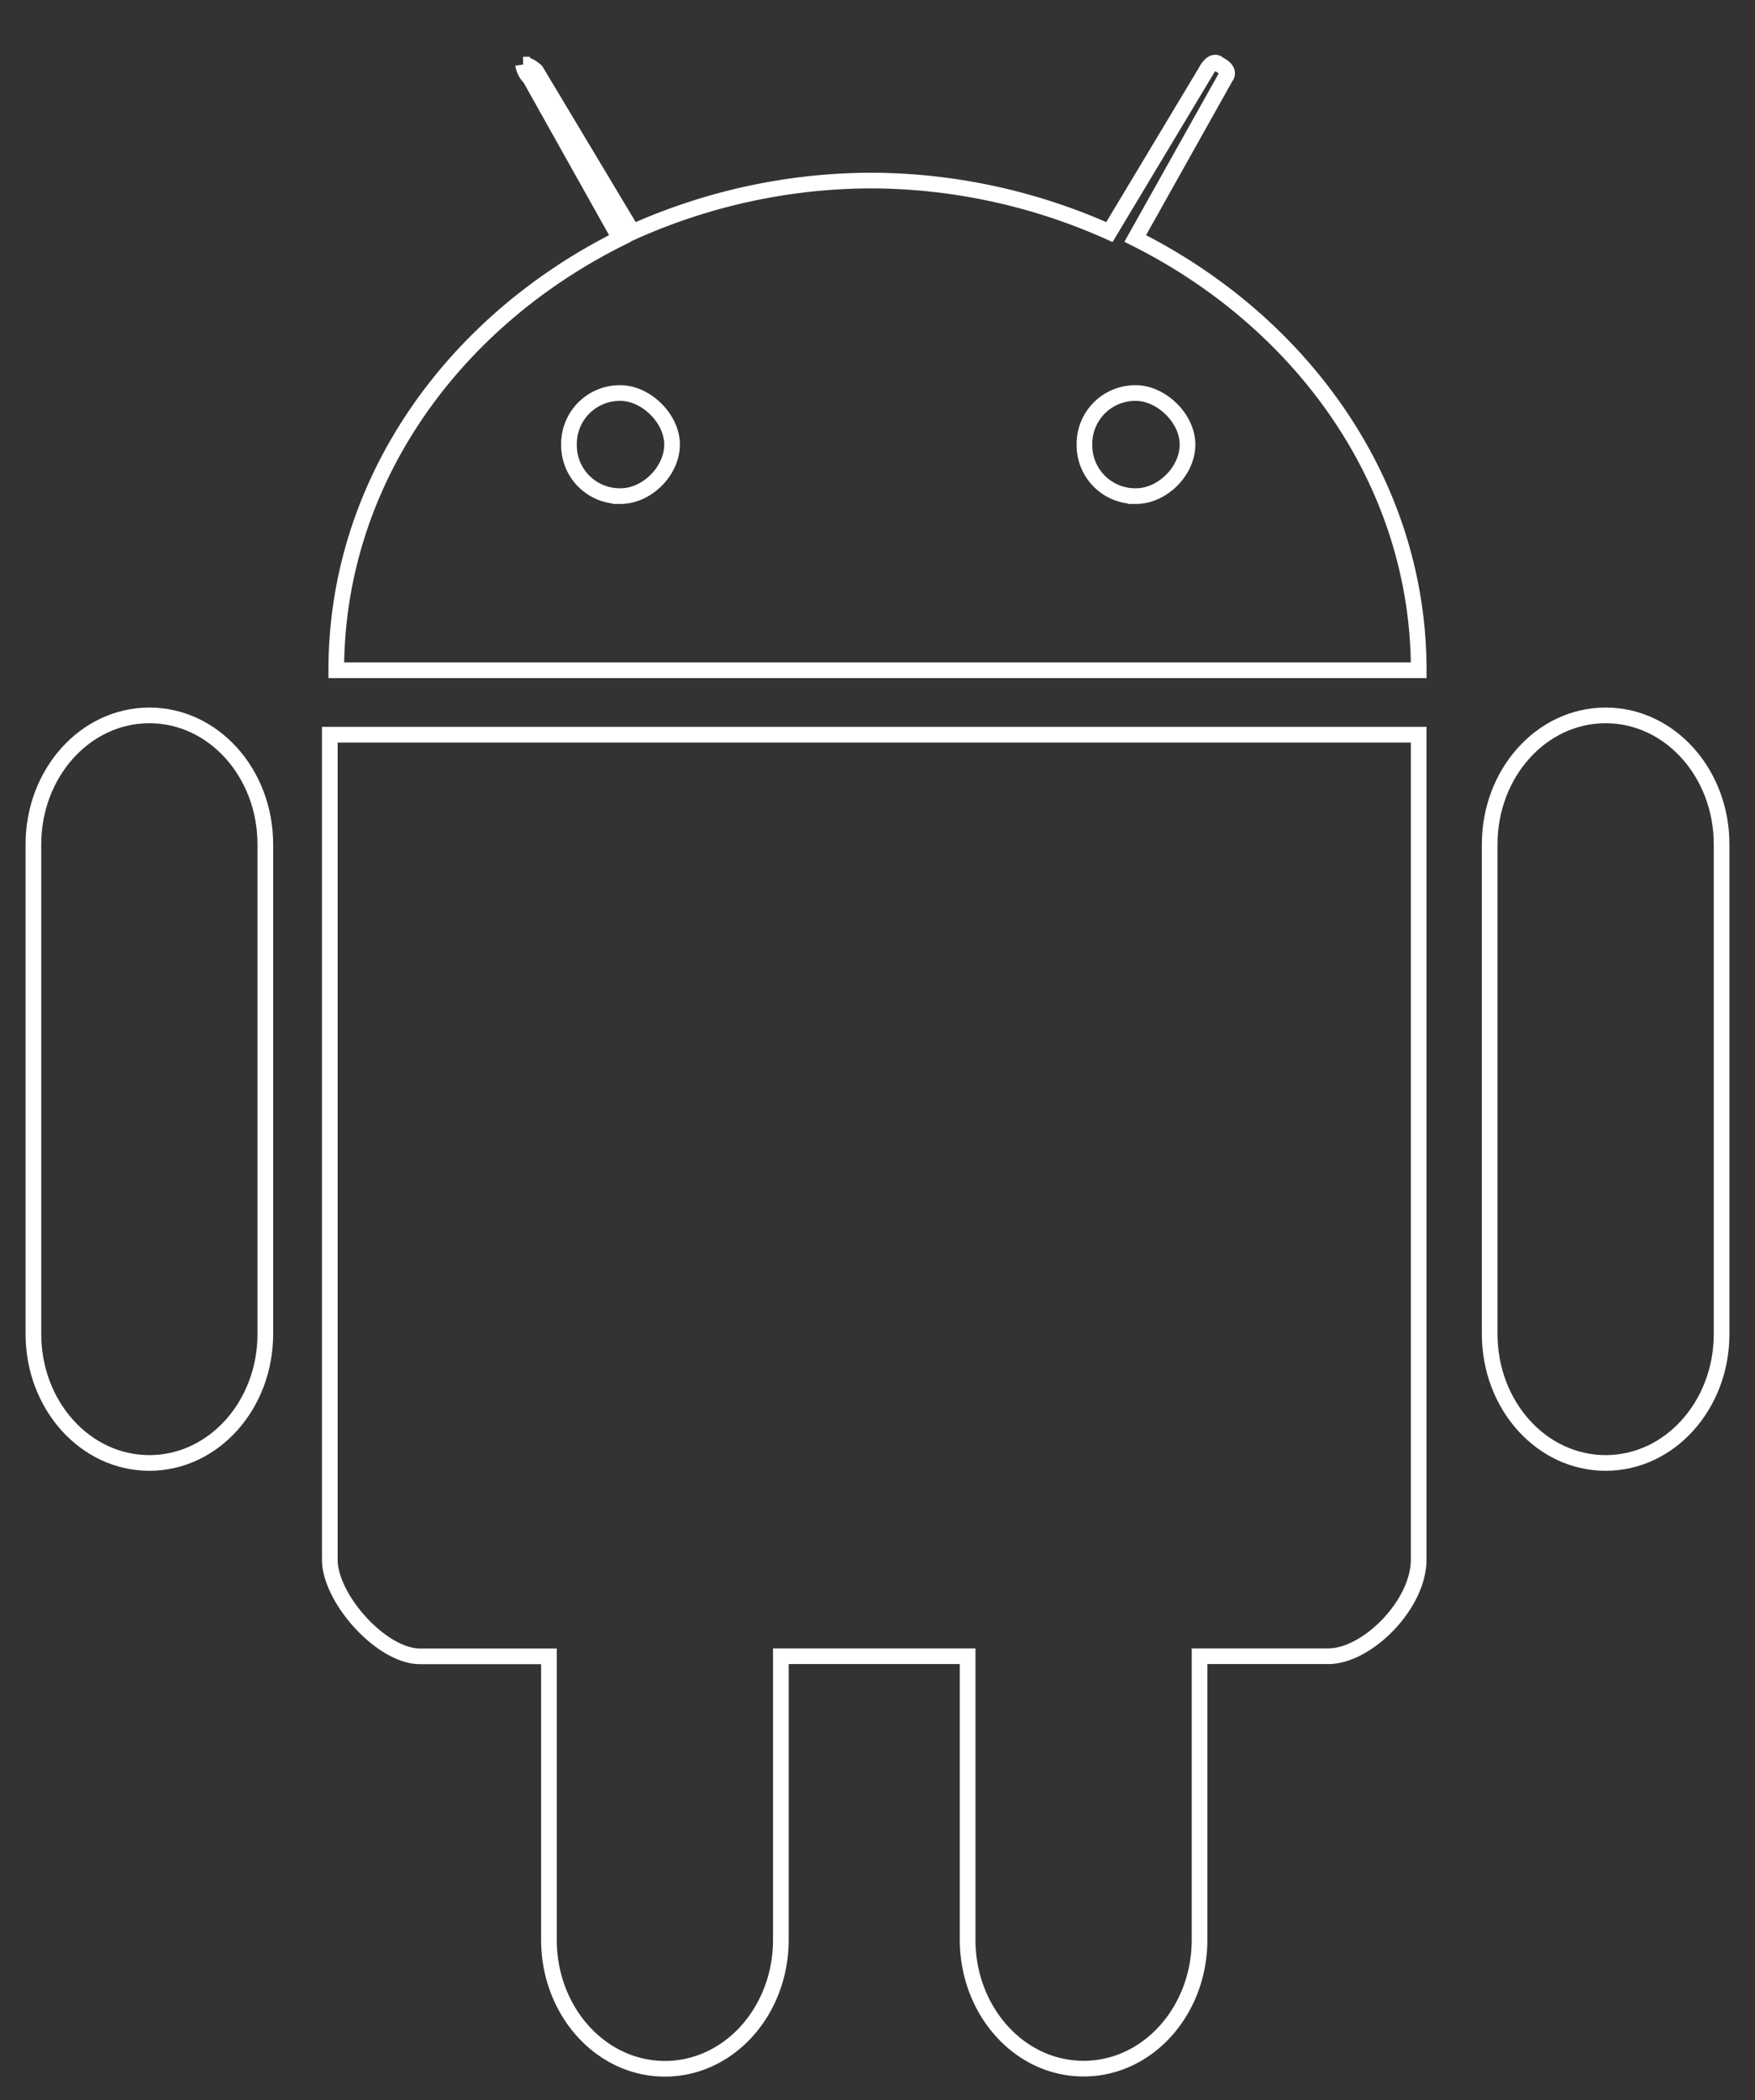 <?xml version="1.0" encoding="UTF-8" standalone="no"?>
<svg
   viewBox="0 0 28 33.5"
   width="56"
   height="67"
   version="1.1"
   id="svg13"
   sodipodi:docname="android.svg"
   inkscape:version="1.2.2 (732a01da63, 2022-12-09)"
   xmlns:inkscape="http://www.inkscape.org/namespaces/inkscape"
   xmlns:sodipodi="http://sodipodi.sourceforge.net/DTD/sodipodi-0.dtd"
   xmlns:xlink="http://www.w3.org/1999/xlink"
   xmlns="http://www.w3.org/2000/svg"
   xmlns:svg="http://www.w3.org/2000/svg">
  <rect x="0" y="0" width="28" height="33.5" fill="#333333" stroke="none"/>
  <sodipodi:namedview
     id="namedview15"
     pagecolor="#ffffff"
     bordercolor="#111111"
     borderopacity="1"
     inkscape:showpageshadow="0"
     inkscape:pageopacity="0"
     inkscape:pagecheckerboard="1"
     inkscape:deskcolor="#d1d1d1"
     showgrid="false"
     inkscape:zoom="9.4465047"
     inkscape:cx="48.854049"
     inkscape:cy="42.343704"
     inkscape:window-width="1920"
     inkscape:window-height="1009"
     inkscape:window-x="-8"
     inkscape:window-y="-8"
     inkscape:window-maximized="1"
     inkscape:current-layer="svg13" />
  <g
     fill="#a4c639"
     id="g8"
     style="fill:none;stroke:#ffffff;stroke-width:0.25;stroke-dasharray:none;stroke-opacity:1"
     transform="translate(-2,1)">
    <path
       d="m 10.45,0.234 1.44,2.57 C 9.215,4.14 7.365,6.7 7.365,9.692 h 17.27 c 0,-2.98 -1.85,-5.55 -4.523,-6.888 l 1.44,-2.57 c 0,0 0.103,-0.103 -0.103,-0.206 -0.103,-0.103 -0.206,0.103 -0.206,0.103 L 19.7,2.702 A 9.35,9.35 0 0 0 15.896,1.88 9.35,9.35 0 0 0 12.092,2.702 l -1.54,-2.57 c 0,0 -0.102,-0.102 -0.206,-0.102 a 0.36,0.36 0 0 0 0.103,0.206 z M 11.9,5.27 c 0.4,0 0.822,0.4 0.822,0.822 0,0.422 -0.4,0.822 -0.822,0.822 A 0.81,0.81 0 0 1 11.078,6.092 0.81,0.81 0 0 1 11.9,5.27 Z m 8.224,0 c 0.4,0 0.822,0.4 0.822,0.822 0,0.422 -0.4,0.822 -0.822,0.822 A 0.81,0.81 0 0 1 19.302,6.092 0.81,0.81 0 0 1 20.124,5.27 Z M 7.262,10.72 v 13.16 c 0,0.617 0.822,1.542 1.44,1.542 h 2.056 v 4.523 c 0,1.13 0.822,2.056 1.85,2.056 1.028,0 1.85,-0.925 1.85,-2.056 V 25.42 h 2.98 v 4.523 c 0,1.13 0.822,2.056 1.85,2.056 1.028,0 1.85,-0.925 1.85,-2.056 V 25.42 h 2.056 c 0.617,0 1.44,-0.822 1.44,-1.542 V 10.72 Z"
       id="path2"
       style="fill:none;stroke:#ffffff;stroke-width:0.25;stroke-dasharray:none;stroke-opacity:1" />
    <use
       xlink:href="#A"
       id="use4"
       style="fill:none;stroke:#ffffff;stroke-width:0.25;stroke-dasharray:none;stroke-opacity:1" />
    <use
       xlink:href="#A"
       x="23.234"
       id="use6"
       style="fill:none;stroke:#ffffff;stroke-width:0.25;stroke-dasharray:none;stroke-opacity:1" />
  </g>
  <defs
     id="defs11">
    <path
       id="A"
       d="m 4.383,10.412 c 1.028,0 1.85,0.925 1.85,2.056 v 7.813 c 0,1.13 -0.822,2.056 -1.85,2.056 -1.028,0 -1.85,-0.925 -1.85,-2.056 v -7.813 c 0,-1.13 0.822,-2.056 1.85,-2.056 z" />
  </defs>
</svg>
